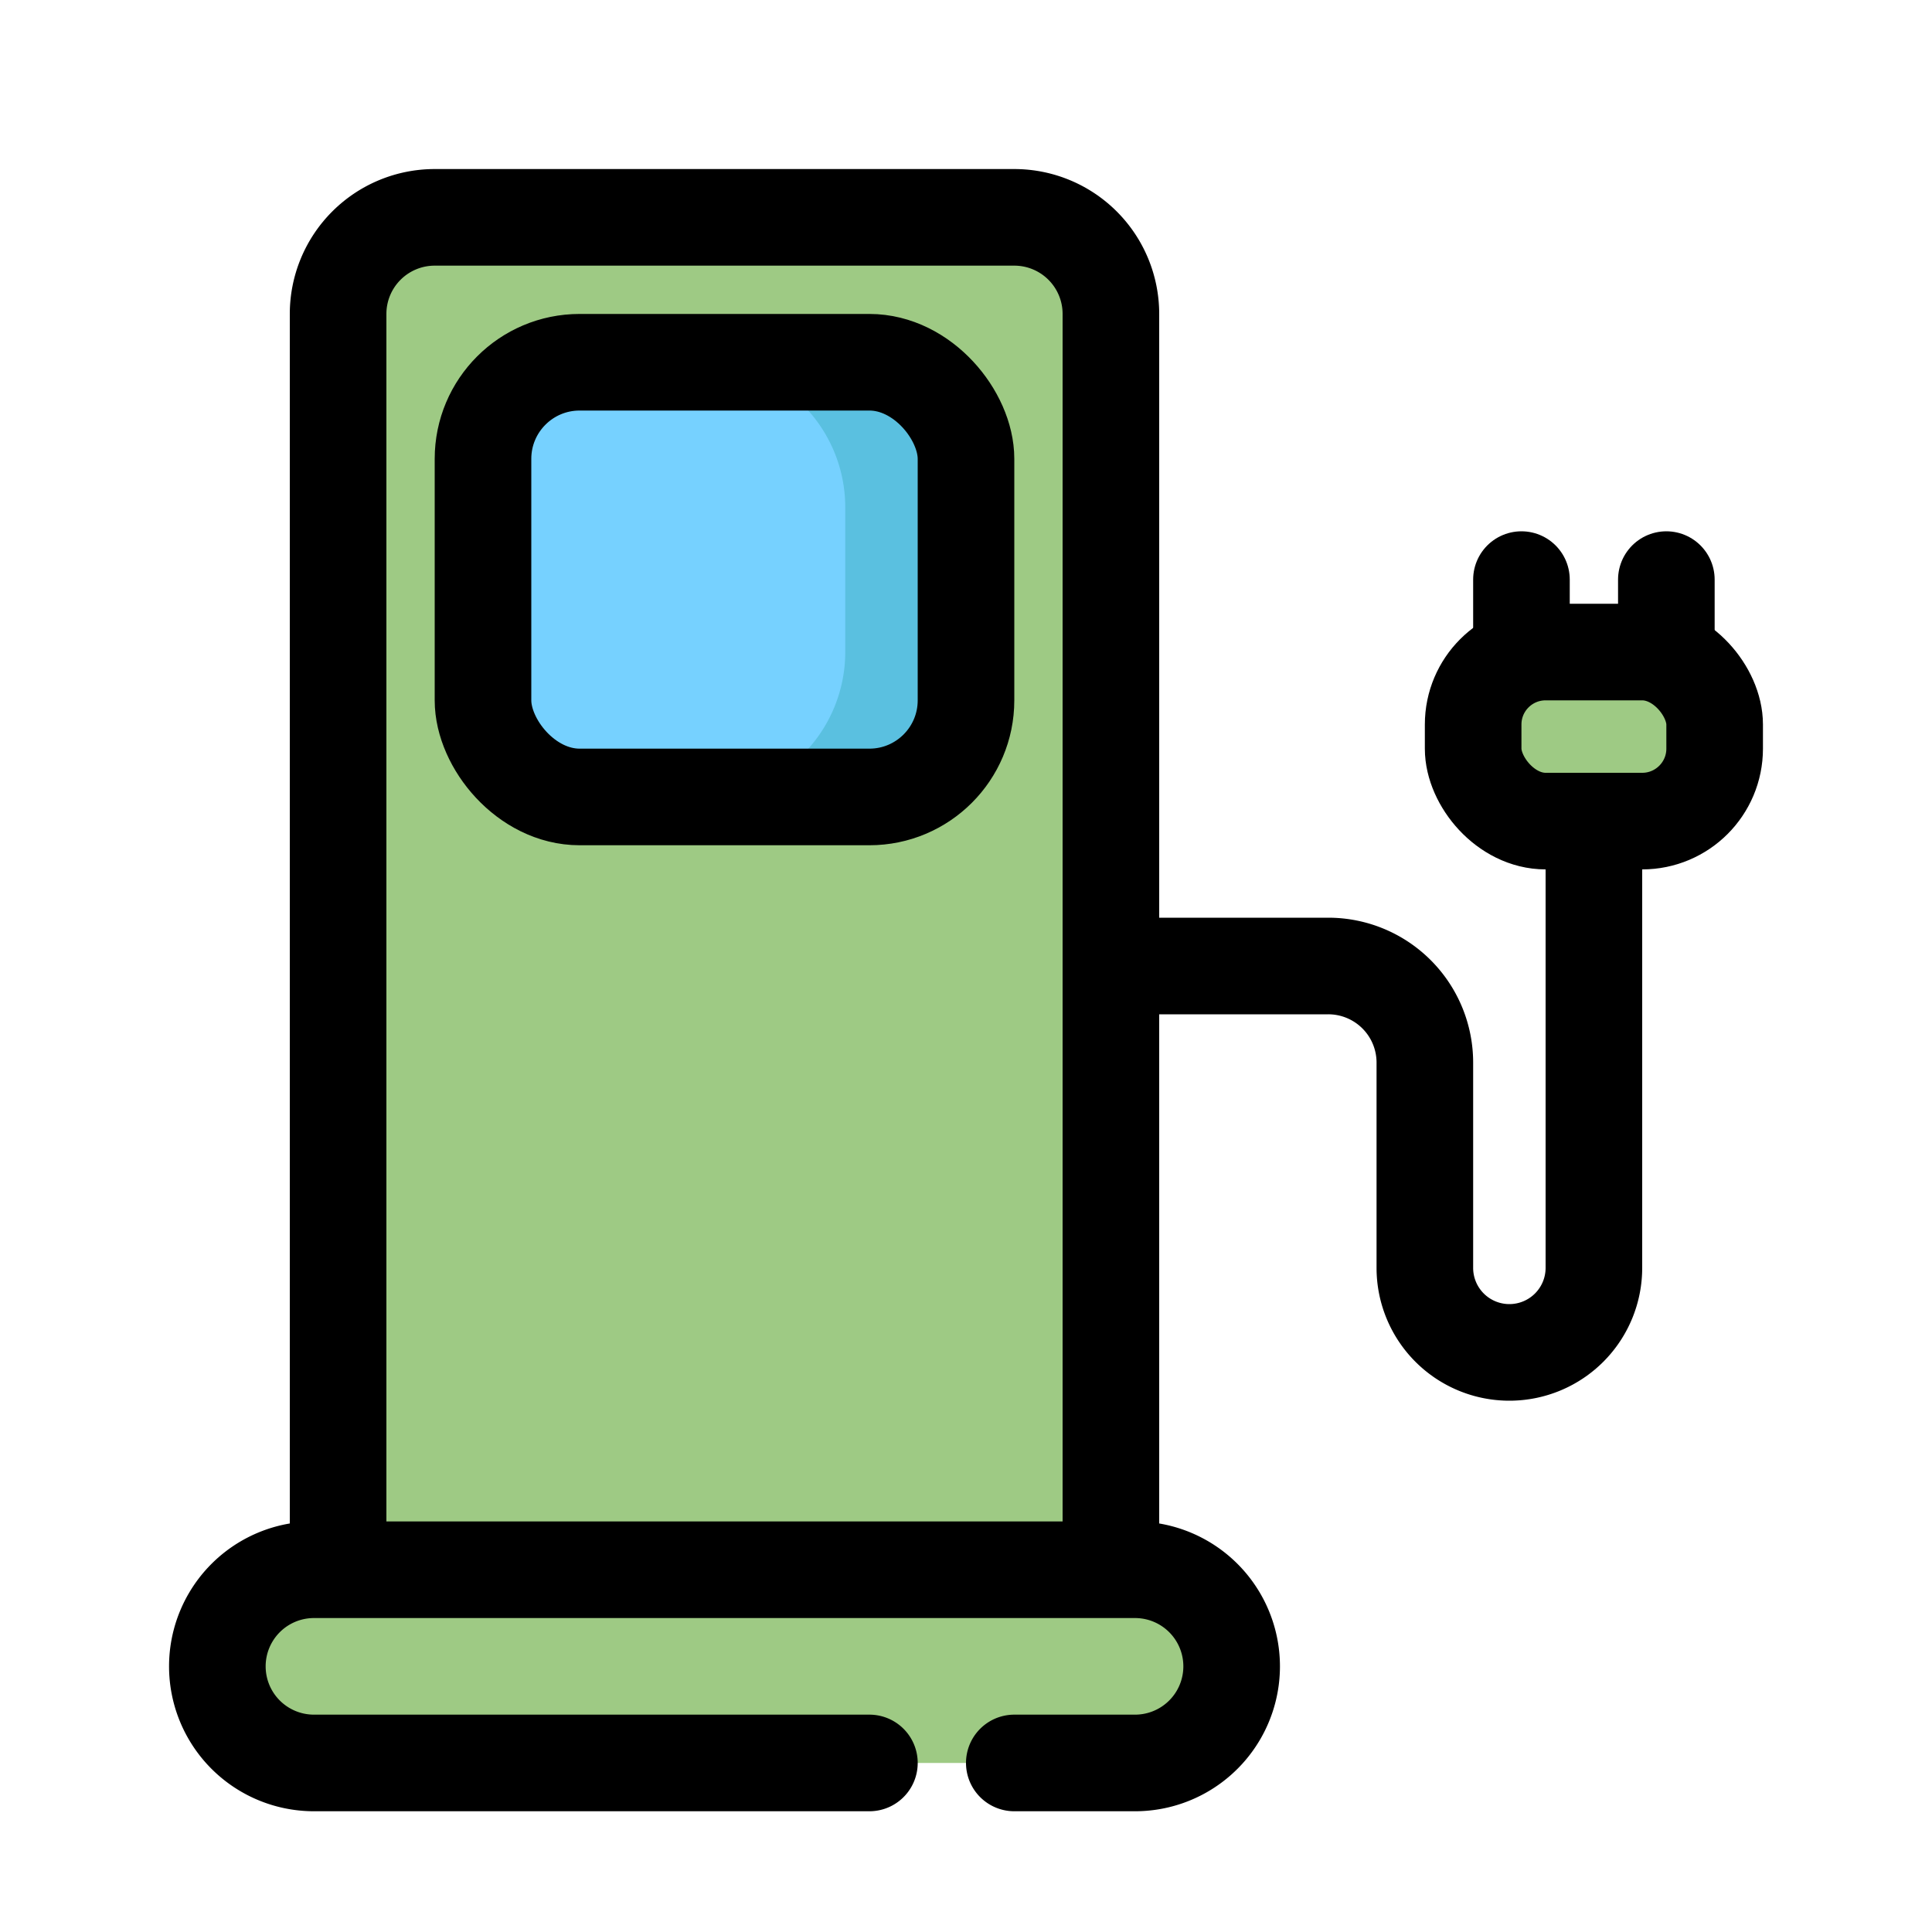 <?xml version="1.0" ?>
<svg width="80px" height="80px" viewBox="0 0 80 80" data-name="Layer 1" id="Layer_1" xmlns="http://www.w3.org/2000/svg">
    <defs>
        <style>
            .cls-1,.cls-6{fill:none;stroke:#000;stroke-linejoin:round;stroke-width:4px;}.cls-1{stroke-linecap:round;}.cls-2{fill:#9ECA84;}.cls-3{fill:#9ECA84;}.cls-4{fill:#76d1ff;}.cls-5{fill:#5ac0e0;}
        </style>
    </defs>
    <title/>
    <path class="cls-1" d="M46,40h9a4,4,0,0,1,4,4v8.5A3.5,3.5,0,0,0,62.5,56h0A3.5,3.5,0,0,0,66,52.5V34"/>
    <path class="cls-2" d="M47,65H46V13a4,4,0,0,0-4-4H18a4,4,0,0,0-4,4V65H13a4,4,0,0,0,0,8H47a4,4,0,0,0,0-8Z"/>
    <path class="cls-3"
          d="M47,65H46V13a3.999,3.999,0,0,0-4-4l-7.99.005A6,6,0,0,1,40,15.004V65h1a4,4,0,0,1,0,8h6a4,4,0,0,0,0-8Z"/>
    <rect class="cls-4" height="18" rx="4" width="20" x="20" y="15"/>
    <path class="cls-5"
          d="M37,15l-7.99.005A6,6,0,0,1,35,21.004V27a6,6,0,0,1-6,6h8a3.999,3.999,0,0,0,4-4V19A3.999,3.999,0,0,0,37,15Z"/>
    <path class="cls-1" d="M42,73h5a4,4,0,0,0,0-8H13a4,4,0,0,0,0,8H36"/>
    <path class="cls-6" d="M14,65V13a4,4,0,0,1,4-4H42a4,4,0,0,1,4,4V65"/>
    <rect class="cls-1" height="18" rx="4" width="20" x="20" y="15"/>
    <line class="cls-1" x1="63" x2="63" y1="24" y2="27.171"/>
    <line class="cls-1" x1="69" x2="69" y1="24" y2="27.171"/>
    <rect class="cls-2" height="7" rx="3" width="10" x="61" y="27"/>
    <path class="cls-3" d="M68,27H64a3,3,0,0,1,3,3v1a3,3,0,0,1-3,3h4a3,3,0,0,0,3-3V30A3,3,0,0,0,68,27Z"/>
    <rect class="cls-1" height="7" rx="3" width="10" x="61" y="27"/>
</svg>
